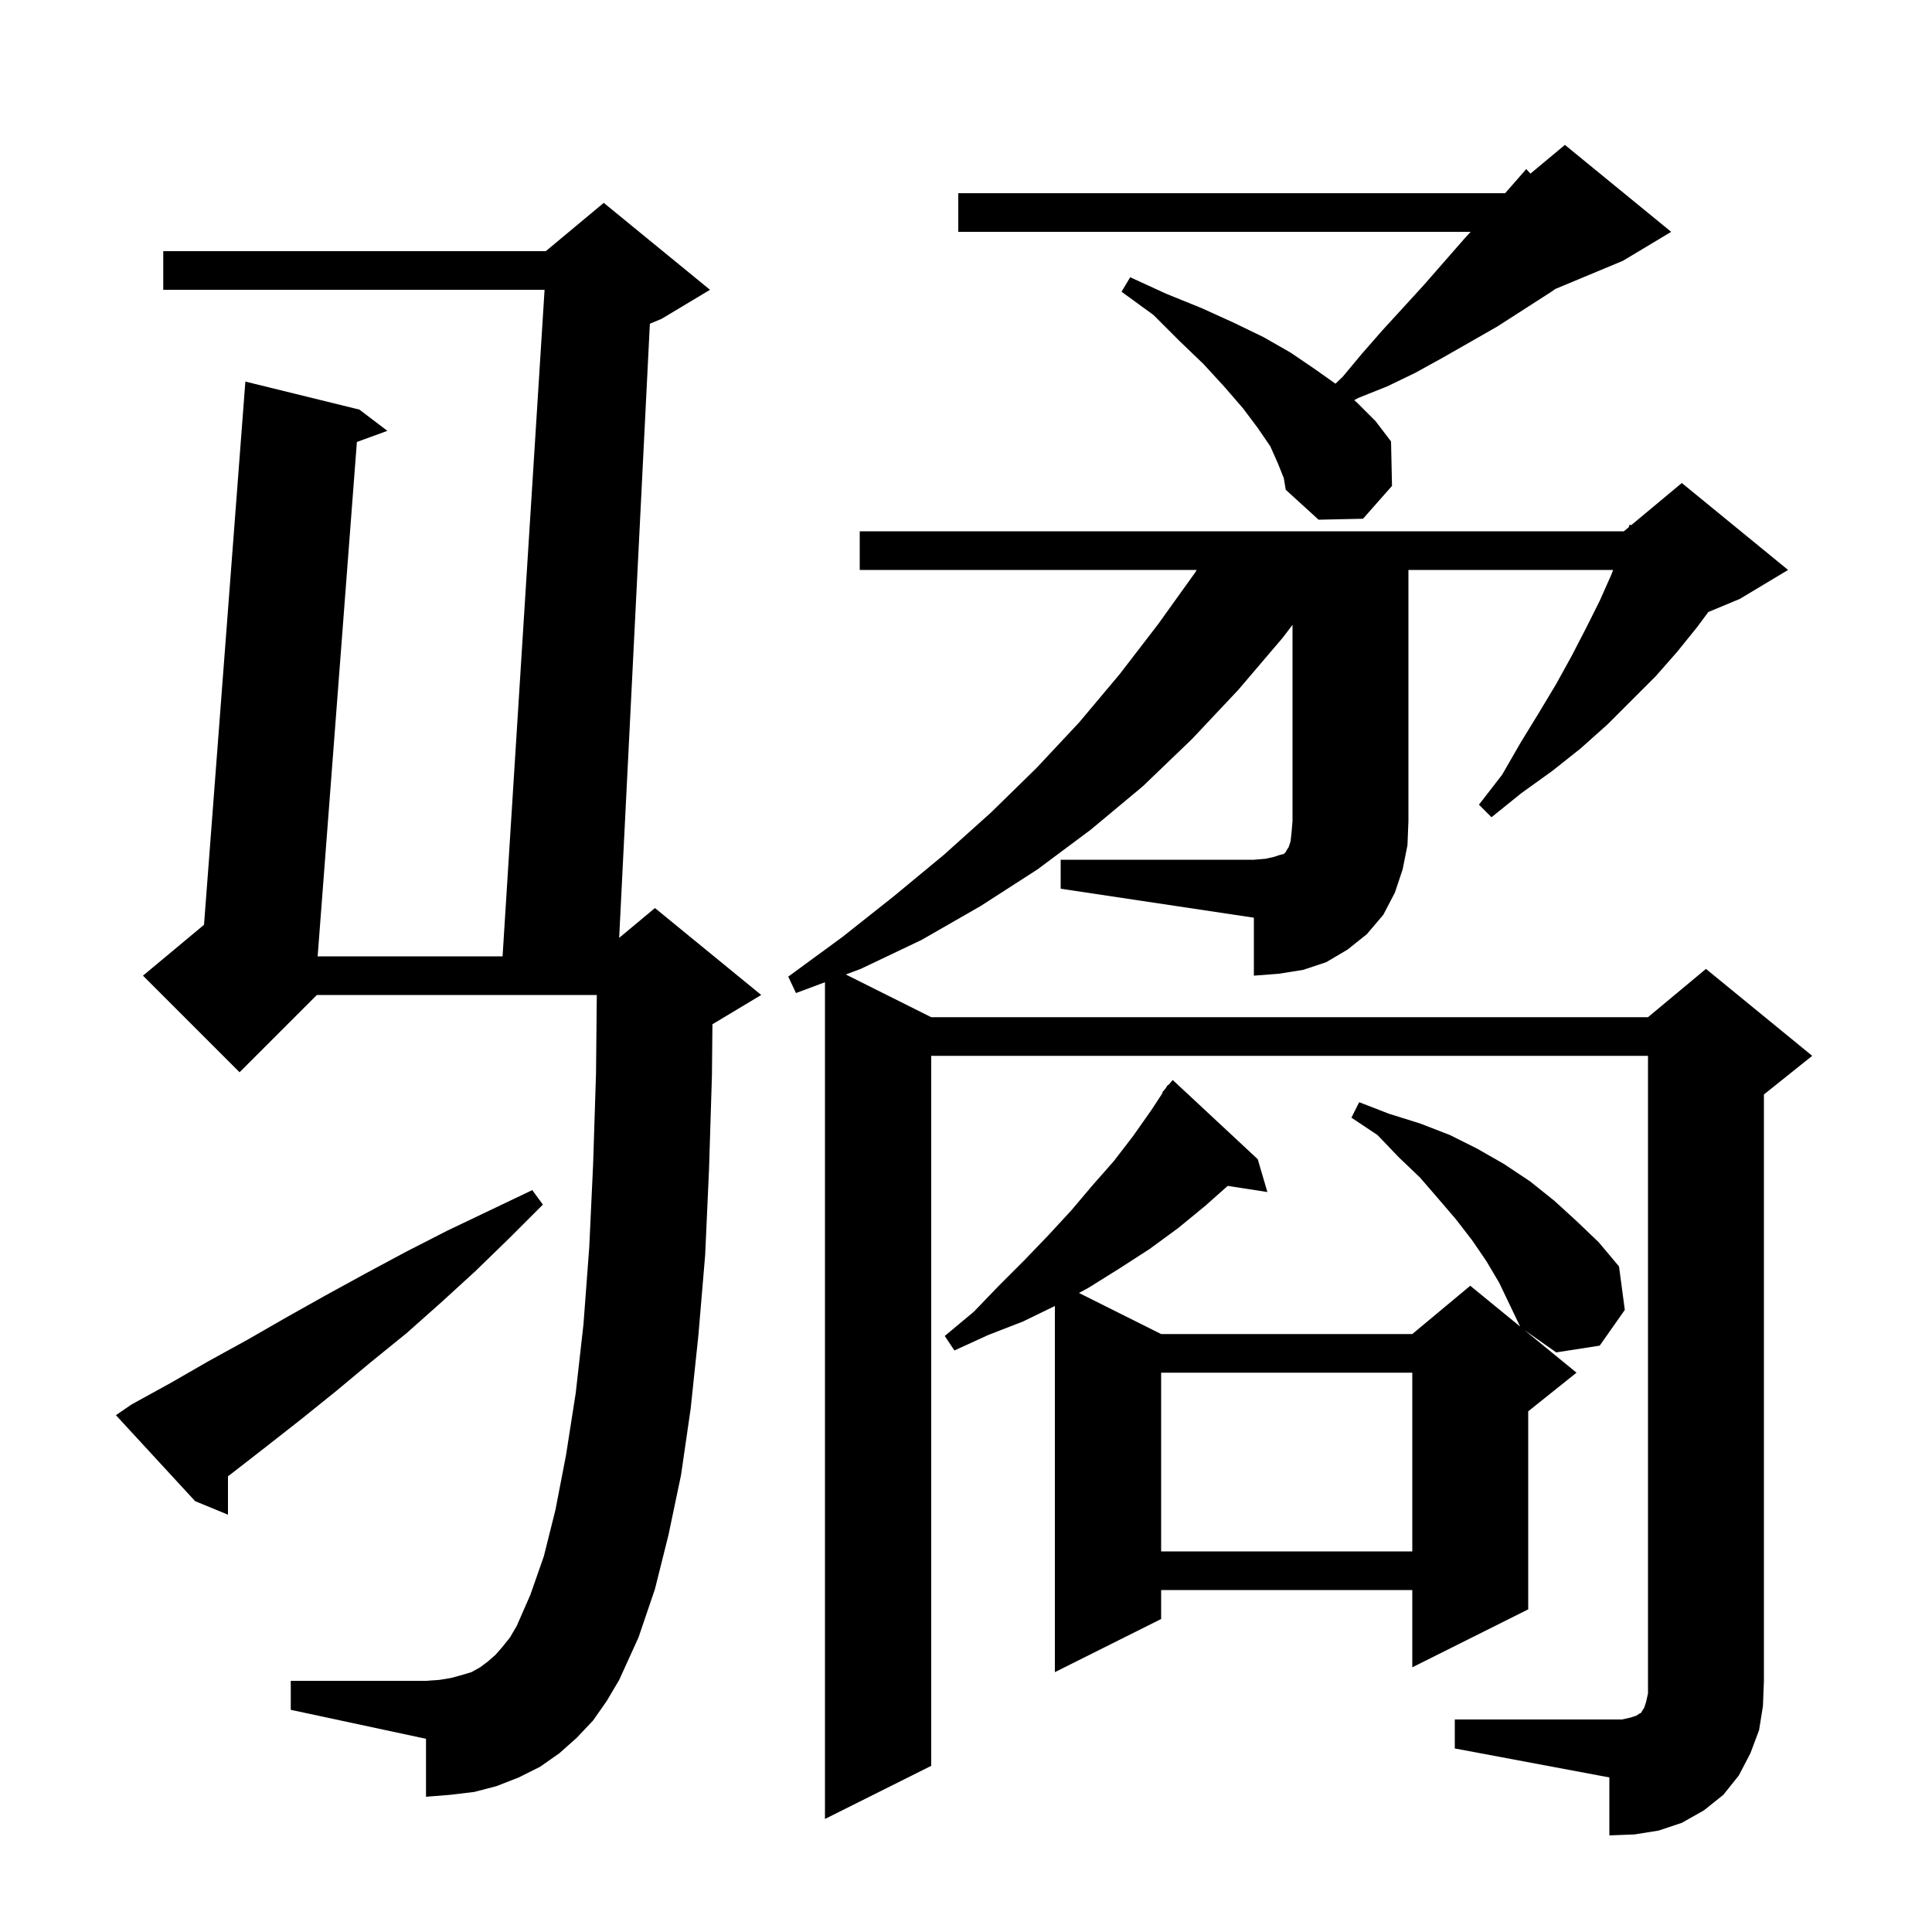<svg xmlns="http://www.w3.org/2000/svg" xmlns:xlink="http://www.w3.org/1999/xlink" version="1.1" baseProfile="full" viewBox="0 0 200 200" width="200" height="200">
<g fill="black">
<path d="M 61.4 178.1 L 59.7 179.9 L 57.9 181.5 L 55.9 182.9 L 53.7 184.0 L 51.4 184.9 L 49.1 185.5 L 46.6 185.8 L 44.1 186.0 L 44.1 180.0 L 30.1 177.0 L 30.1 174.0 L 44.1 174.0 L 45.5 173.9 L 46.7 173.7 L 47.8 173.4 L 48.8 173.1 L 49.7 172.6 L 50.5 172.0 L 51.3 171.3 L 52.0 170.5 L 52.8 169.5 L 53.5 168.3 L 54.9 165.1 L 56.3 161.1 L 57.5 156.3 L 58.6 150.6 L 59.6 144.2 L 60.4 137.1 L 61.0 129.1 L 61.4 120.5 L 61.7 111.1 L 61.78 103.0 L 32.8 103.0 L 24.8 111.0 L 14.8 101.0 L 21.12 95.734 L 25.4 39.5 L 37.2 42.4 L 40.1 44.6 L 36.944 45.753 L 32.883 99.0 L 52.026 99.0 L 56.374 30.0 L 16.9 30.0 L 16.9 26.0 L 56.5 26.0 L 62.5 21.0 L 73.5 30.0 L 68.5 33.0 L 67.274 33.511 L 64.096 97.087 L 67.8 94.0 L 78.8 103.0 L 73.8 106.0 L 73.751 106.02 L 73.7 111.3 L 73.4 121.0 L 73.0 129.9 L 72.3 138.2 L 71.5 145.8 L 70.5 152.7 L 69.2 158.9 L 67.8 164.5 L 66.1 169.5 L 64.1 173.9 L 62.8 176.1 Z M 130.2 120.0 L 131.2 123.4 L 127.092 122.763 L 124.8 124.8 L 122.0 127.1 L 119.0 129.3 L 115.9 131.3 L 112.7 133.3 L 111.696 133.848 L 120.2 138.1 L 146.2 138.1 L 152.2 133.1 L 157.364 137.325 L 155.2 132.8 L 153.9 130.6 L 152.4 128.4 L 150.7 126.2 L 148.9 124.1 L 147.0 121.9 L 144.8 119.8 L 142.6 117.5 L 139.9 115.7 L 140.7 114.1 L 143.8 115.3 L 147.0 116.3 L 150.1 117.5 L 152.9 118.9 L 155.7 120.5 L 158.4 122.3 L 160.9 124.3 L 163.2 126.4 L 165.5 128.6 L 167.6 131.1 L 168.2 135.6 L 165.6 139.3 L 161.1 140.0 L 157.794 137.677 L 163.2 142.1 L 158.2 146.1 L 158.2 166.6 L 146.2 172.6 L 146.2 164.6 L 120.2 164.6 L 120.2 167.6 L 109.2 173.1 L 109.2 135.197 L 105.9 136.8 L 102.3 138.2 L 98.8 139.8 L 97.8 138.3 L 100.8 135.8 L 103.4 133.1 L 106.0 130.5 L 108.5 127.9 L 110.9 125.3 L 113.1 122.7 L 115.3 120.2 L 117.3 117.6 L 119.2 114.9 L 120.353 113.137 L 120.3 113.1 L 120.638 112.7 L 120.9 112.3 L 120.945 112.337 L 121.4 111.8 Z M 120.2 142.1 L 120.2 160.6 L 146.2 160.6 L 146.2 142.1 Z M 13.6 145.4 L 17.6 143.2 L 21.6 140.9 L 25.6 138.7 L 29.6 136.4 L 33.7 134.1 L 37.9 131.8 L 42.0 129.6 L 46.3 127.4 L 55.1 123.2 L 56.2 124.7 L 52.7 128.2 L 49.2 131.6 L 45.7 134.8 L 42.1 138.0 L 38.4 141.0 L 34.8 144.0 L 31.2 146.9 L 27.5 149.8 L 23.9 152.6 L 23.6 152.827 L 23.6 156.8 L 20.2 155.4 L 12.0 146.5 Z M 109.8 89.0 L 129.8 89.0 L 131.0 88.9 L 131.9 88.7 L 132.5 88.5 L 132.9 88.4 L 133.1 88.2 L 133.2 88.0 L 133.4 87.7 L 133.6 87.1 L 133.7 86.2 L 133.8 85.0 L 133.8 64.682 L 132.8 66.0 L 128.2 71.4 L 123.4 76.5 L 118.3 81.4 L 112.9 85.9 L 107.4 90.0 L 101.5 93.8 L 95.4 97.3 L 89.1 100.3 L 87.554 100.877 L 96.4 105.3 L 170.6 105.3 L 176.6 100.3 L 187.6 109.3 L 182.6 113.3 L 182.6 174.0 L 182.5 176.6 L 182.1 179.1 L 181.2 181.5 L 180.0 183.8 L 178.4 185.8 L 176.4 187.4 L 174.1 188.7 L 171.7 189.5 L 169.2 189.9 L 166.6 190.0 L 166.6 184.0 L 150.6 181.0 L 150.6 178.0 L 167.9 178.0 L 168.8 177.8 L 169.4 177.6 L 169.7 177.4 L 169.9 177.3 L 170.0 177.1 L 170.2 176.8 L 170.4 176.2 L 170.6 175.3 L 170.6 109.3 L 96.4 109.3 L 96.4 182.8 L 85.4 188.3 L 85.4 101.681 L 82.4 102.8 L 81.6 101.1 L 87.2 97.0 L 92.5 92.8 L 97.7 88.5 L 102.6 84.1 L 107.3 79.5 L 111.7 74.8 L 115.9 69.8 L 119.9 64.6 L 123.7 59.3 L 123.883 59.0 L 89.0 59.0 L 89.0 55.0 L 168.1 55.0 L 168.603 54.581 L 168.7 54.3 L 168.851 54.374 L 174.1 50.0 L 185.1 59.0 L 180.1 62.0 L 176.843 63.357 L 175.7 64.9 L 173.6 67.5 L 171.4 70.0 L 166.4 75.0 L 163.6 77.5 L 160.7 79.8 L 157.5 82.1 L 154.4 84.6 L 153.1 83.3 L 155.5 80.2 L 157.4 76.9 L 159.3 73.8 L 161.1 70.8 L 162.7 67.9 L 164.2 65.0 L 165.6 62.2 L 166.8 59.5 L 166.992 59.0 L 145.8 59.0 L 145.8 85.0 L 145.7 87.5 L 145.2 90.0 L 144.4 92.4 L 143.2 94.7 L 141.5 96.7 L 139.5 98.3 L 137.3 99.6 L 134.9 100.4 L 132.4 100.8 L 129.8 101.0 L 129.8 95.0 L 109.8 92.0 Z M 132.3 48.0 L 131.5 46.2 L 130.2 44.3 L 128.7 42.3 L 126.8 40.1 L 124.6 37.7 L 122.1 35.3 L 119.4 32.6 L 116.1 30.2 L 117.0 28.7 L 120.7 30.4 L 124.4 31.9 L 127.7 33.4 L 130.8 34.9 L 133.6 36.5 L 136.1 38.2 L 138.247 39.721 L 139.0 39.0 L 141.0 36.6 L 143.1 34.2 L 145.3 31.8 L 147.4 29.5 L 151.6 24.7 L 152.242 24.0 L 99.2 24.0 L 99.2 20.0 L 155.812 20.0 L 158.0 17.5 L 158.431 17.974 L 162.0 15.0 L 173.0 24.0 L 168.0 27.0 L 161.006 29.914 L 160.6 30.2 L 155.0 33.8 L 149.4 37.0 L 146.5 38.6 L 143.6 40.0 L 140.6 41.2 L 140.189 41.42 L 140.5 41.7 L 142.4 43.6 L 144.0 45.7 L 144.1 50.3 L 141.1 53.7 L 136.5 53.8 L 133.1 50.7 L 132.9 49.5 Z " />
</g>
</svg>
